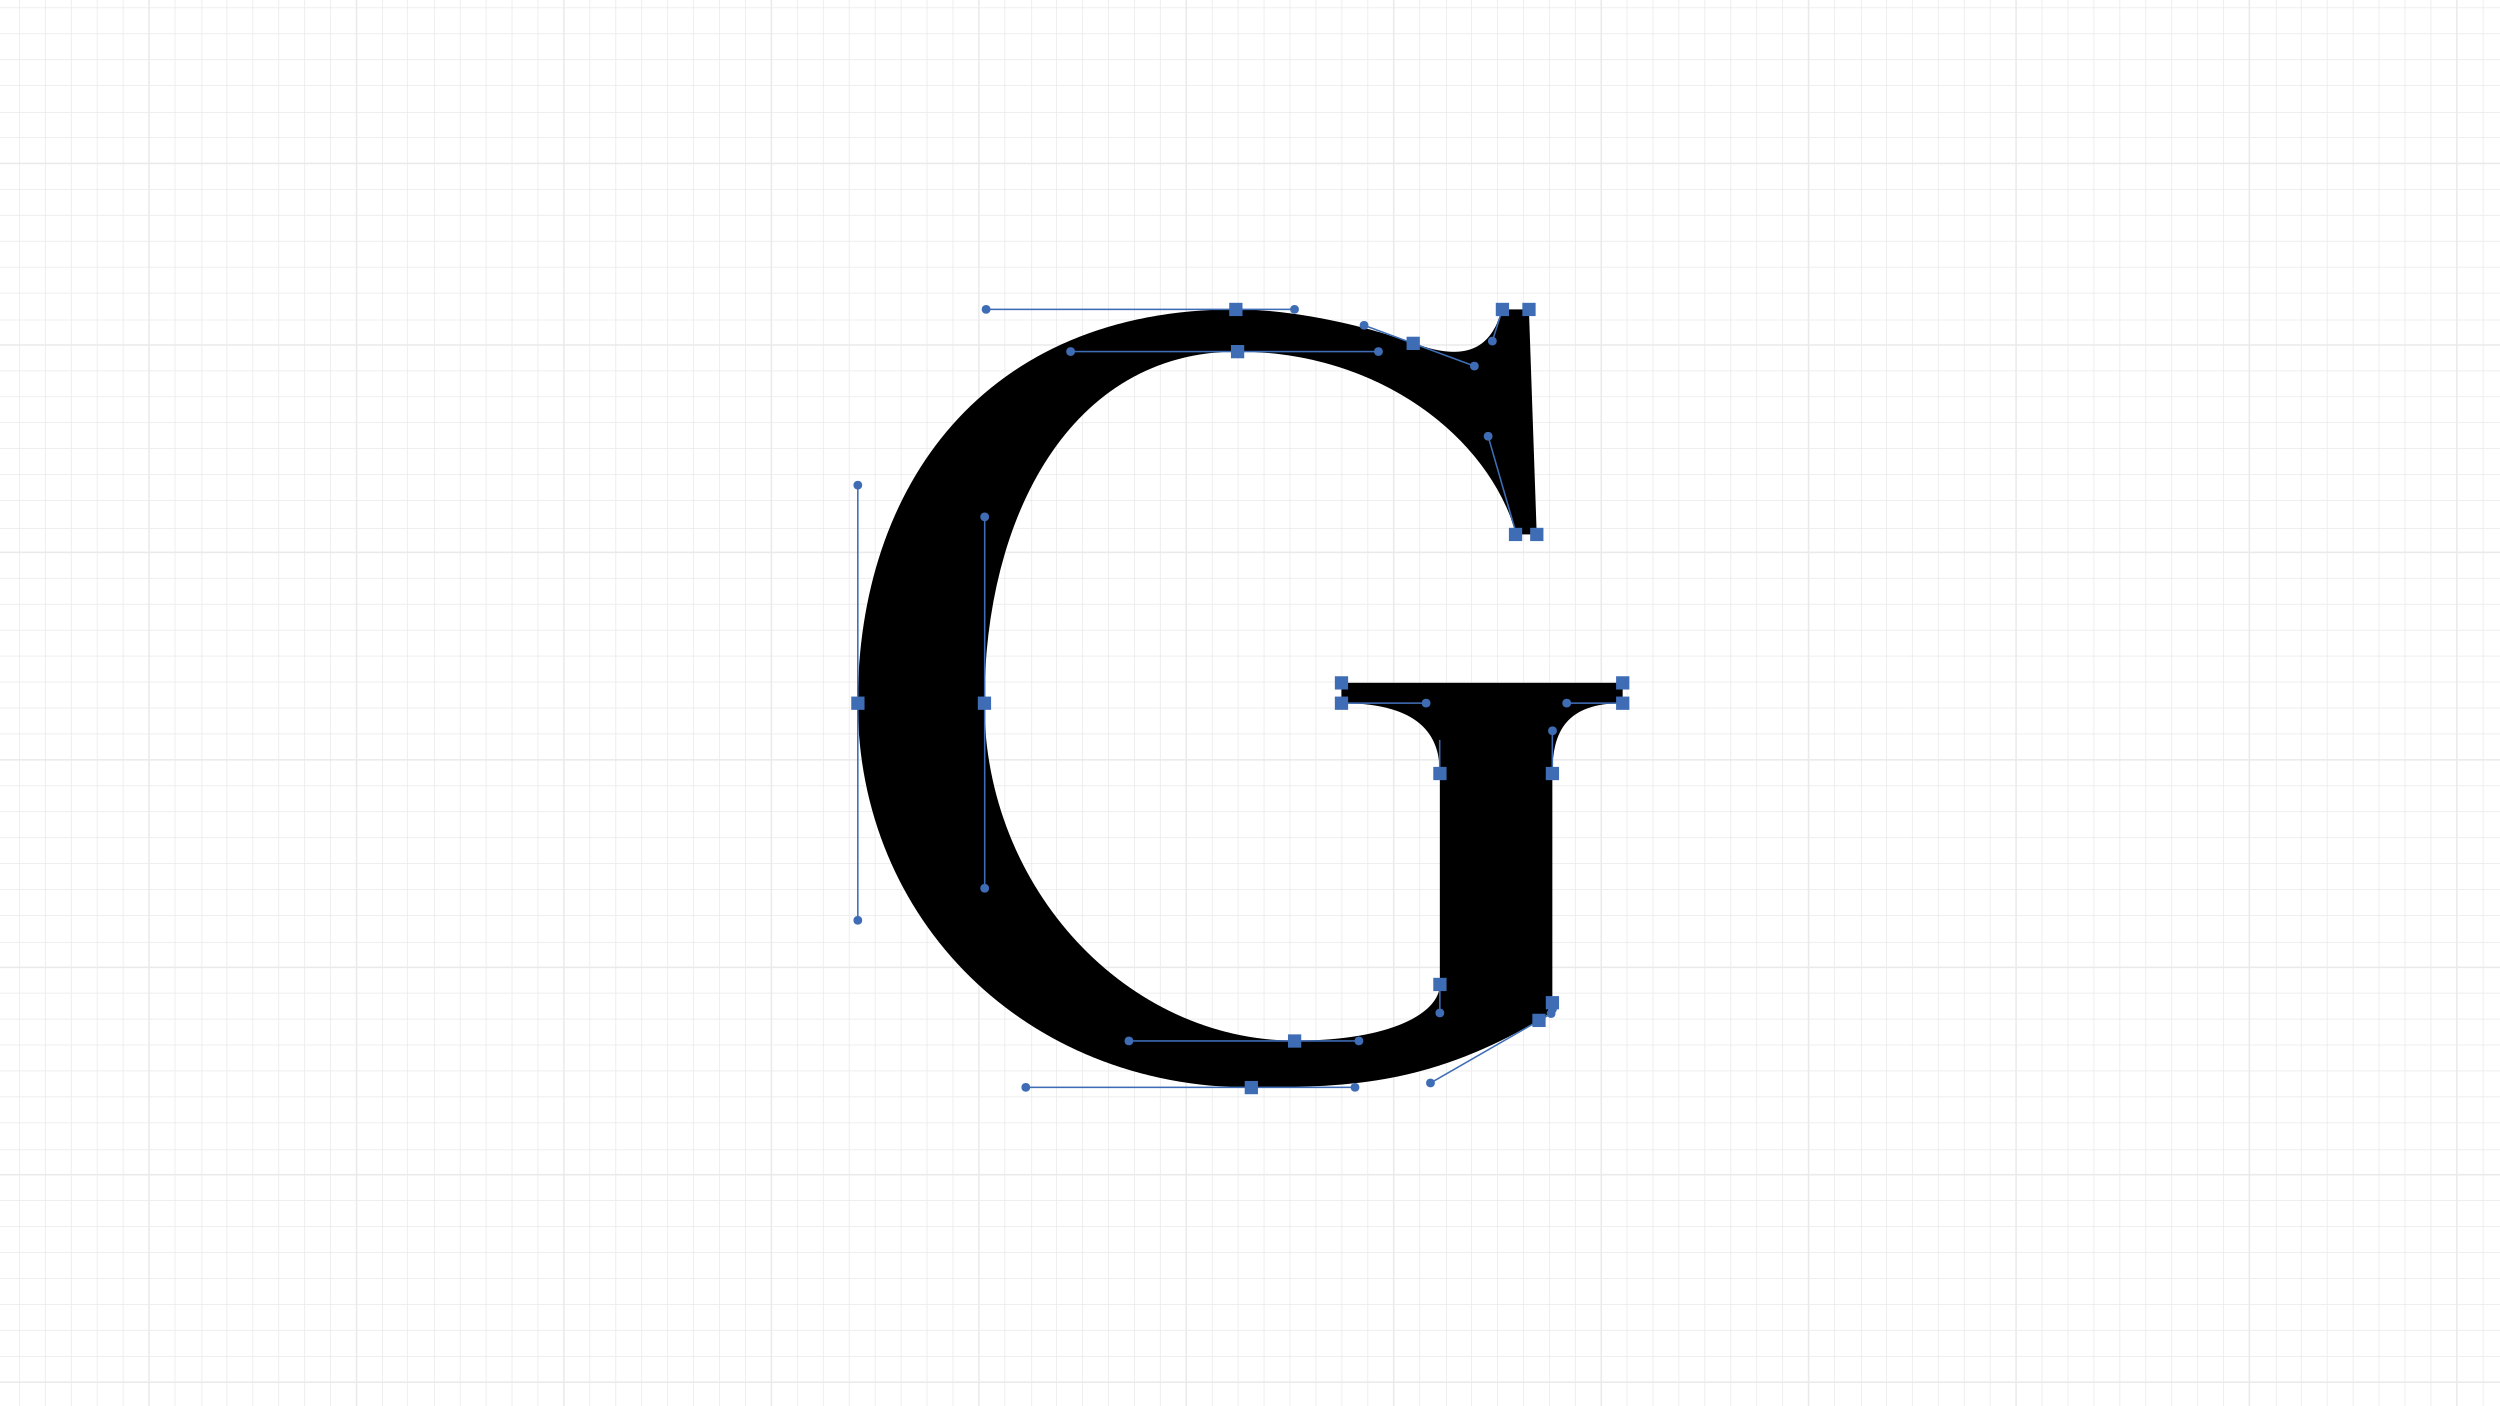 <?xml version="1.0" encoding="utf-8"?>
<!-- Generator: Adobe Illustrator 20.1.0, SVG Export Plug-In . SVG Version: 6.00 Build 0)  -->
<svg version="1.1" id="Layer_1" xmlns="http://www.w3.org/2000/svg" xmlns:xlink="http://www.w3.org/1999/xlink" x="0px" y="0px"
	 viewBox="0 0 1600 900" style="enable-background:new 0 0 1600 900;" xml:space="preserve">
<style type="text/css">
	.st0{fill:none;stroke:#EAEAEA;stroke-width:0.5;stroke-miterlimit:10;}
	.st1{fill:none;stroke:#EAEAEA;stroke-miterlimit:10;}
	.st2{fill:#3F6DB5;}
	.st3{fill:none;stroke:#3F6DB5;stroke-miterlimit:10;}
</style>
<path class="st0" d="M0,72h1600 M0,204.8h1600 M0,338.2h1600 M0,469.7h1600 M0,603.1h1600 M0,735.9h1600 M0,868.2h1600 M0,5h1600
	 M0,21.6h1600 M0,38.2h1600 M0,54.8h1600 M0,88h1600 M0,121.2h1600 M0,137.8h1600 M0,154.4h1600 M0,171h1600 M0,187.6h1600 M0,237.4
	h1600 M0,253.9h1600 M0,270.5h1600 M0,287.1h1600 M0,303.7h1600 M0,320.3h1600 M0,370.1h1600 M0,386.7h1600 M0,403.3h1600 M0,419.9
	h1600 M0,436.5h1600 M0,453.1h1600 M0,502.9h1600 M0,519.5h1600 M0,536.1h1600 M0,552.7h1600 M0,569.3h1600 M0,585.9h1600 M0,635.6
	h1600 M0,652.2h1600 M0,668.8h1600 M0,685.4h1600 M0,702h1600 M0,718.6h1600 M0,768.4h1600 M0,785h1600 M0,801.6h1600 M0,818.2h1600
	 M0,834.8h1600 M0,851.4h1600 M1589.2,0v900 M1191.3,0v900 M1057.9,0v900 M1456.8,0v900 M1323.5,0v900 M925.8,0v900 M792.4,0v900
	 M660.3,0v900 M526.9,0v900 M394.1,0v900 M260.7,0v900 M129.2,0v900 M12.4,900V0 M29,900V0 M45.6,900V0 M62.2,900V0 M78.8,900V0
	 M112,900V0 M145.2,900V0 M161.8,900V0 M178.4,900V0 M195,900V0 M211.6,900V0 M244.8,900V0 M278,900V0 M294.5,900V0 M311.1,900V0
	 M327.7,900V0 M344.3,900V0 M377.5,900V0 M676.2,900V0 M692.8,900V0 M709.4,900V0 M726,900V0 M742.6,900V0 M775.8,900V0 M809,900V0
	 M825.6,900V0 M842.2,900V0 M858.8,900V0 M875.4,900V0 M908.6,900V0 M410.7,900V0 M427.3,900V0 M443.9,900V0 M460.5,900V0
	 M477.1,900V0 M510.3,900V0 M543.5,900V0 M560.1,900V0 M576.7,900V0 M593.3,900V0 M609.9,900V0 M643.1,900V0 M941.8,900V0
	 M958.4,900V0 M975,900V0 M991.6,900V0 M1008.2,900V0 M1041.3,900V0 M1074.5,900V0 M1091.1,900V0 M1107.7,900V0 M1124.3,900V0
	 M1140.9,900V0 M1174.1,900V0 M1472.8,900V0 M1489.4,900V0 M1506,900V0 M1522.6,900V0 M1539.2,900V0 M1555.8,900V0 M1207.3,900V0
	 M1223.9,900V0 M1240.5,900V0 M1257.1,900V0 M1273.7,900V0 M1306.9,900V0 M1340.1,900V0 M1356.7,900V0 M1373.3,900V0 M1389.9,900V0
	 M1406.5,900V0 M1423,900V0"/>
<path class="st1" d="M0,104.6h1600 M0,220.8h1600 M0,353.5h1600 M0,486.3h1600 M0,619.1h1600 M0,751.8h1600 M0,884.6h1600 M95.4,900
	V0 M228.2,900V0 M360.9,900V0 M759.2,900V0 M892,900V0 M493.7,900V0 M626.5,900V0 M1024.8,900V0 M1157.5,900V0 M1572.4,900V0
	 M1290.3,900V0 M1439.6,900V0"/>
<path d="M1038.5,437h-180v13c54,0,63,23.8,63,45v135c0,18-30.5,36-92.7,36C721.9,666,630,569.3,630,450s55.1-225,162-225
	c90,0,160.5,54,178.5,117h13l-5-144h-17c-6.3,20.2-18,36-57,21.6C872.8,208,826.8,198,791,198c-161,0-242,112.8-242,252
	s107.7,246,252,246c66.3,0,114.6-3,183.9-42.9c7.7-4.4,8.6-7,8.6-11.3V495c0-27,9-45,45-45l0,0V437z"/>
<rect x="900.2" y="215.5" class="st2" width="8.5" height="8.5"/>
<rect x="957.3" y="193.8" class="st2" width="8.5" height="8.5"/>
<rect x="974.3" y="193.8" class="st2" width="8.5" height="8.5"/>
<rect x="979.3" y="337.8" class="st2" width="8.5" height="8.5"/>
<rect x="787.8" y="220.8" class="st2" width="8.5" height="8.5"/>
<rect x="824.3" y="662" class="st2" width="8.5" height="8.5"/>
<rect x="796.6" y="691.8" class="st2" width="8.5" height="8.5"/>
<rect x="980.7" y="648.8" class="st2" width="8.5" height="8.5"/>
<rect x="989.3" y="637.5" class="st2" width="8.5" height="8.5"/>
<rect x="917.3" y="625.8" class="st2" width="8.5" height="8.5"/>
<rect x="854.3" y="432.8" class="st2" width="8.5" height="8.5"/>
<rect x="854.3" y="445.8" class="st2" width="8.5" height="8.5"/>
<rect x="625.8" y="445.8" class="st2" width="8.5" height="8.5"/>
<rect x="544.8" y="445.8" class="st2" width="8.5" height="8.5"/>
<rect x="917.3" y="490.8" class="st2" width="8.5" height="8.5"/>
<rect x="989.3" y="490.8" class="st2" width="8.5" height="8.5"/>
<rect x="1034.3" y="445.8" class="st2" width="8.5" height="8.5"/>
<rect x="1034.3" y="432.8" class="st2" width="8.5" height="8.5"/>
<rect x="786.7" y="193.8" class="st2" width="8.5" height="8.5"/>
<rect x="965.7" y="337.8" class="st2" width="8.5" height="8.5"/>
<circle class="st2" cx="828.5" cy="198" r="2.8"/>
<circle class="st2" cx="882.2" cy="225" r="2.8"/>
<circle class="st2" cx="685.2" cy="225" r="2.8"/>
<circle class="st2" cx="873" cy="208.2" r="2.8"/>
<circle class="st2" cx="943.6" cy="234.3" r="2.8"/>
<circle class="st2" cx="955.1" cy="218.3" r="2.8"/>
<circle class="st2" cx="952.4" cy="279.2" r="2.8"/>
<circle class="st2" cx="912.7" cy="450" r="2.8"/>
<circle class="st2" cx="1002.7" cy="450" r="2.8"/>
<circle class="st2" cx="993.6" cy="467.7" r="2.8"/>
<circle class="st2" cx="631.1" cy="198" r="2.8"/>
<circle class="st2" cx="549" cy="310.5" r="2.8"/>
<circle class="st2" cx="549" cy="589" r="2.8"/>
<line class="st3" x1="631.1" y1="198" x2="827" y2="198"/>
<line class="st3" x1="873" y1="208.2" x2="943.6" y2="234.3"/>
<line class="st3" x1="882.2" y1="225" x2="685.2" y2="225"/>
<line class="st3" x1="961.5" y1="198" x2="955.1" y2="218.3"/>
<line class="st3" x1="952.4" y1="279.2" x2="970.5" y2="342"/>
<line class="st3" x1="912.7" y1="450" x2="858.5" y2="450"/>
<line class="st3" x1="1038.5" y1="450" x2="1002.7" y2="450"/>
<line class="st3" x1="993.5" y1="495" x2="993.5" y2="467.7"/>
<circle class="st2" cx="921.5" cy="648.3" r="2.8"/>
<circle class="st2" cx="869.7" cy="666.2" r="2.8"/>
<circle class="st2" cx="867.2" cy="695.9" r="2.8"/>
<circle class="st2" cx="656.5" cy="695.9" r="2.8"/>
<circle class="st2" cx="722.5" cy="666.2" r="2.8"/>
<circle class="st2" cx="993.6" cy="645.8" r="2.8"/>
<circle class="st2" cx="992.7" cy="648.7" r="2.8"/>
<circle class="st2" cx="915.5" cy="693.1" r="2.8"/>
<line class="st3" x1="921.4" y1="495" x2="921.4" y2="473.5"/>
<line class="st3" x1="921.5" y1="630" x2="921.5" y2="648.3"/>
<line class="st3" x1="915.5" y1="693.1" x2="992.7" y2="648.7"/>
<line class="st3" x1="869.7" y1="666.2" x2="722.5" y2="666.2"/>
<line class="st3" x1="656.5" y1="695.9" x2="867.2" y2="695.9"/>
<line class="st3" x1="549" y1="310.5" x2="549" y2="589"/>
<circle class="st2" cx="630.2" cy="330.8" r="2.8"/>
<circle class="st2" cx="630.2" cy="568.5" r="2.8"/>
<line class="st3" x1="630.2" y1="330.8" x2="630.2" y2="568.5"/>
</svg>
